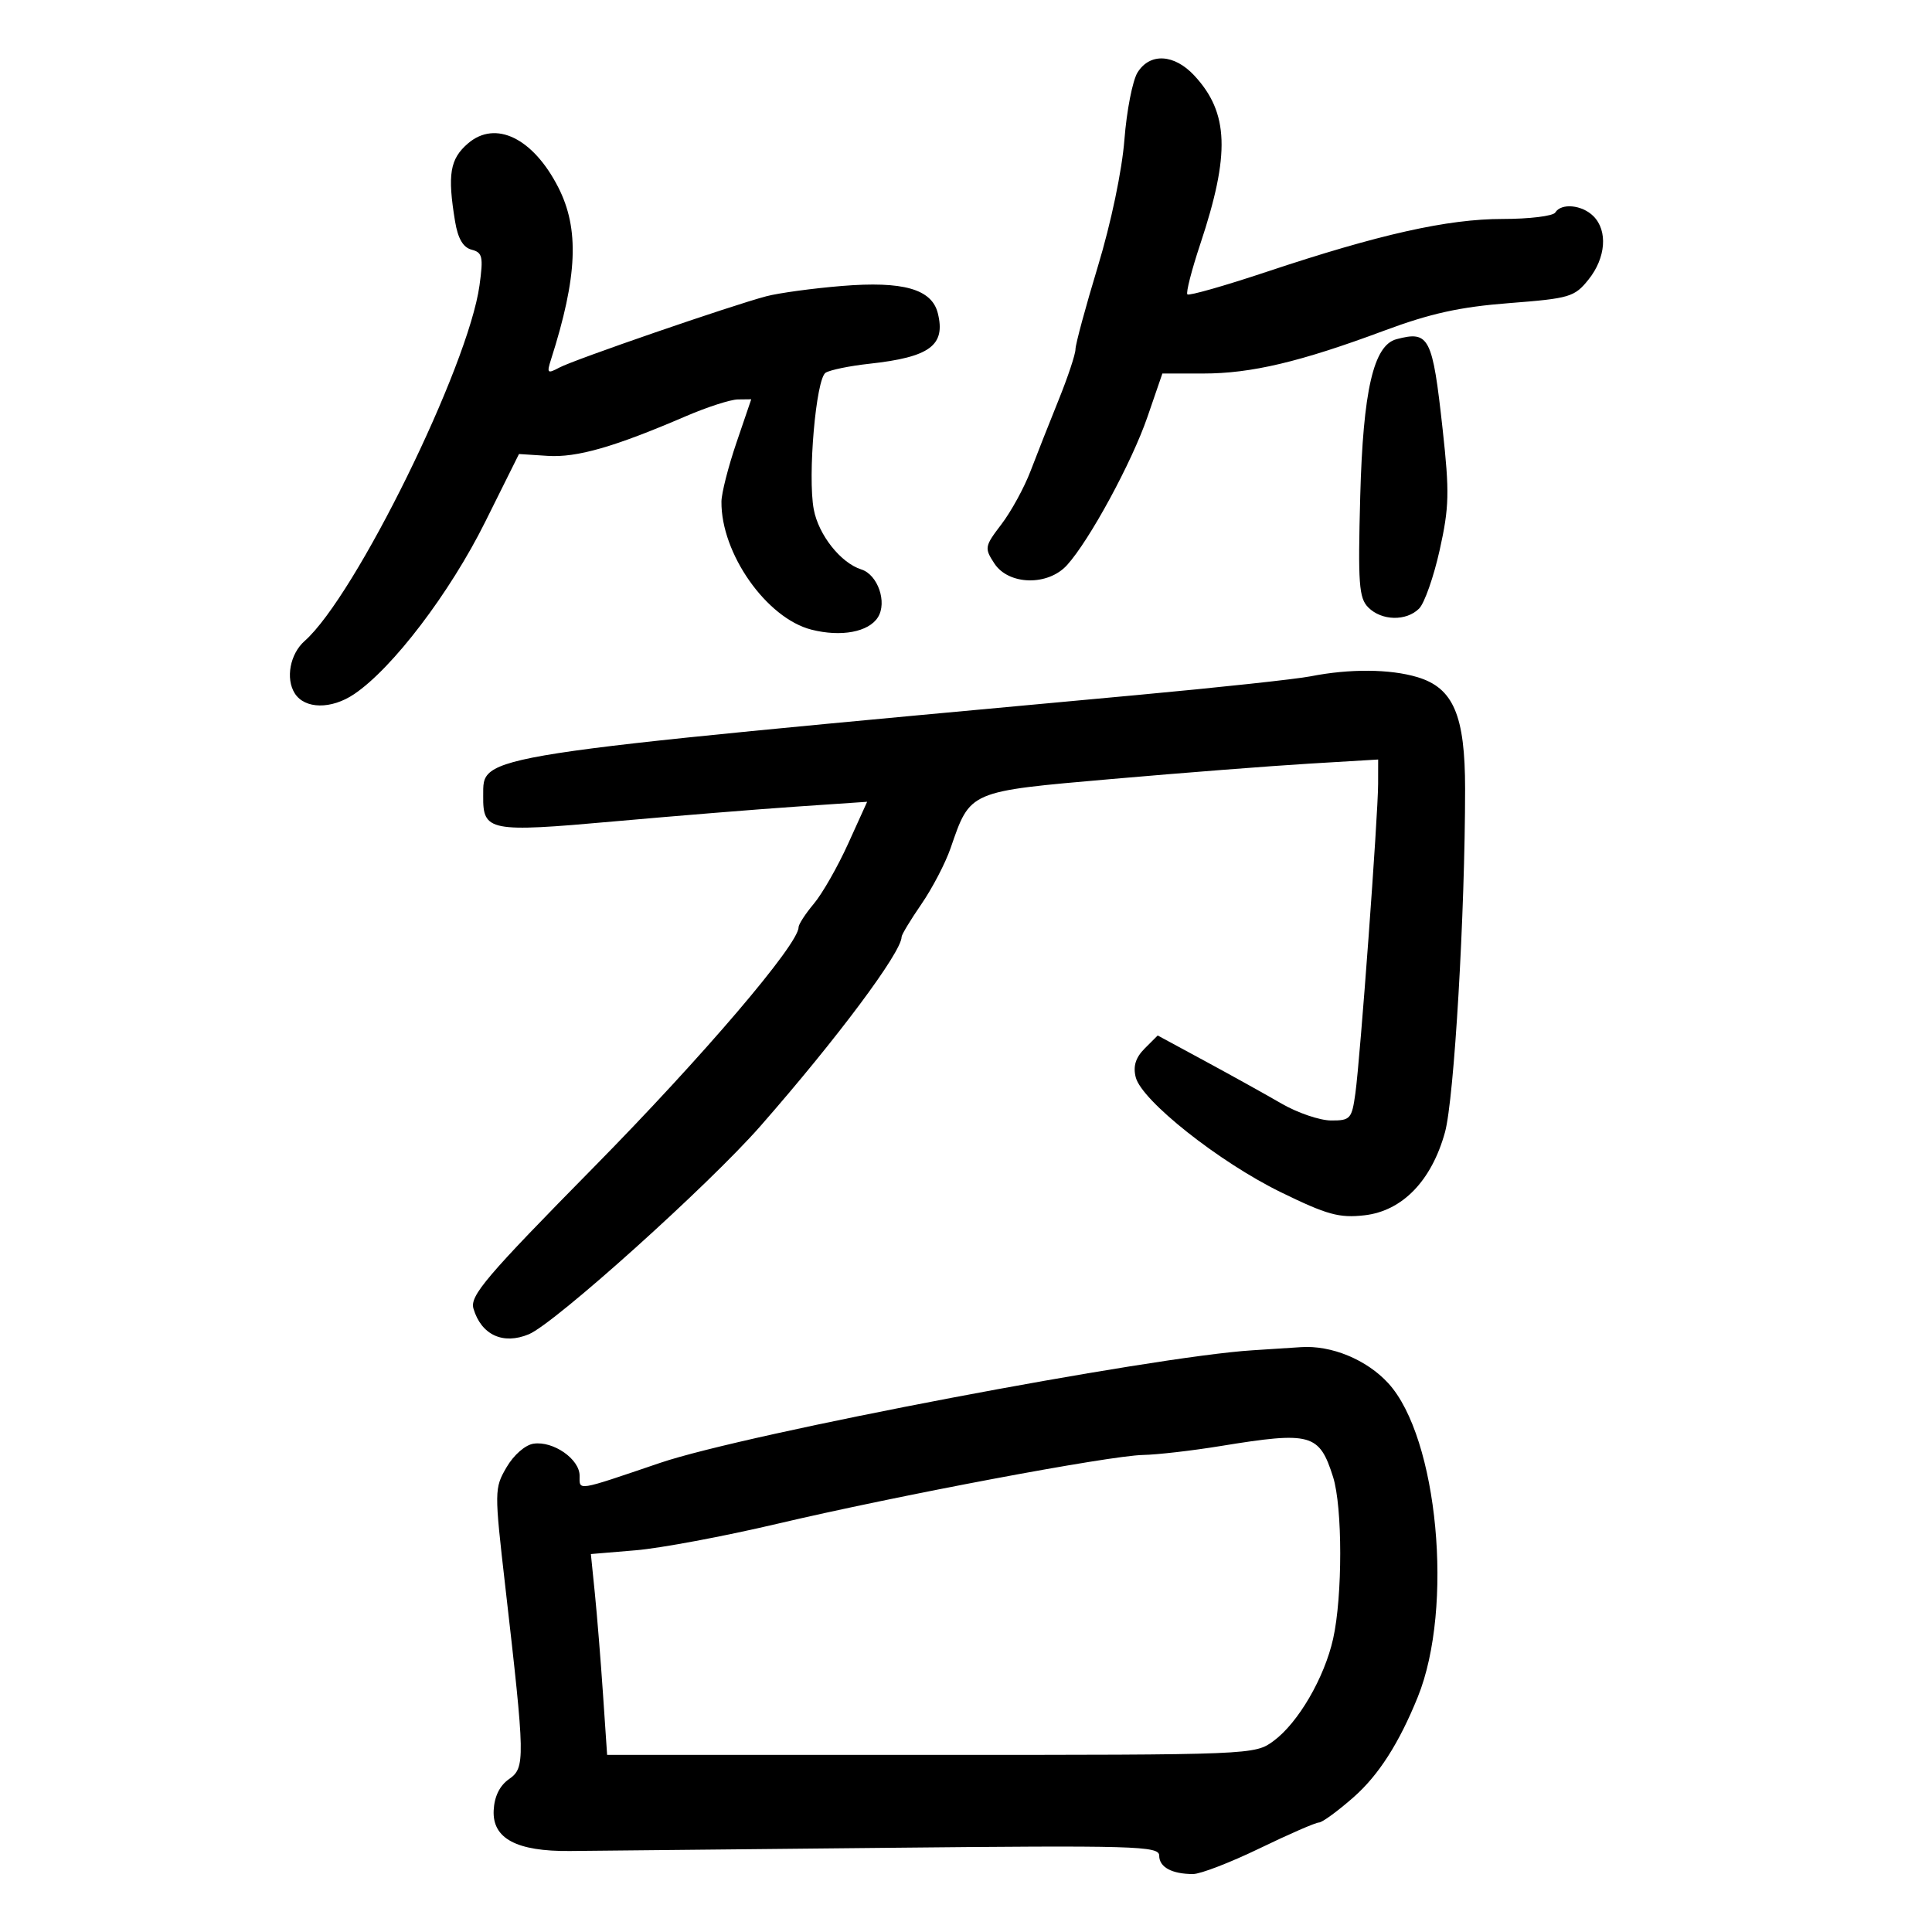 <svg xmlns="http://www.w3.org/2000/svg" width="300" height="300" viewBox="0 0 300 300" version="1.1">
	<path d="M 176.640 11.250 C 175.866 12.488, 174.948 17.182, 174.599 21.682 C 174.228 26.472, 172.521 34.625, 170.482 41.350 C 168.567 47.668, 167 53.464, 167 54.229 C 167 54.995, 165.829 58.519, 164.399 62.060 C 162.968 65.602, 160.996 70.597, 160.017 73.161 C 159.038 75.725, 157.007 79.436, 155.502 81.408 C 152.884 84.840, 152.837 85.102, 154.406 87.497 C 156.623 90.881, 162.730 91.017, 165.688 87.750 C 169.187 83.885, 175.747 71.797, 178.171 64.750 L 180.493 58 186.852 58 C 194.292 58, 201.886 56.200, 214.917 51.349 C 222.118 48.667, 226.689 47.660, 234.345 47.067 C 243.766 46.337, 244.492 46.121, 246.673 43.396 C 249.358 40.040, 249.682 35.825, 247.429 33.571 C 245.658 31.800, 242.433 31.490, 241.500 33 C 241.160 33.550, 237.484 34, 233.332 34 C 224.781 34, 214.166 36.378, 196.664 42.214 C 190.154 44.385, 184.625 45.958, 184.377 45.711 C 184.130 45.463, 185.032 41.939, 186.384 37.880 C 191.038 23.898, 190.813 17.513, 185.462 11.742 C 182.343 8.379, 178.566 8.168, 176.640 11.250 M 72.671 22.269 C 69.859 24.685, 69.460 27.096, 70.664 34.384 C 71.103 37.043, 71.911 38.426, 73.228 38.770 C 74.927 39.214, 75.070 39.859, 74.456 44.321 C 72.722 56.925, 55.189 92.577, 47.304 99.532 C 45.036 101.532, 44.315 105.375, 45.775 107.671 C 47.334 110.122, 51.448 110.173, 54.991 107.785 C 60.960 103.762, 69.849 92.080, 75.344 81.036 L 80.587 70.500 85.043 70.788 C 89.575 71.081, 95.386 69.414, 106.500 64.630 C 109.800 63.210, 113.434 62.037, 114.576 62.024 L 116.652 62 114.352 68.750 C 113.087 72.463, 112.040 76.573, 112.026 77.884 C 111.939 85.923, 119.024 96.001, 126.010 97.774 C 130.604 98.941, 134.875 98.145, 136.321 95.853 C 137.790 93.524, 136.303 89.231, 133.748 88.424 C 130.549 87.413, 127.108 83.073, 126.362 79.106 C 125.392 73.949, 126.706 58.799, 128.205 57.874 C 128.908 57.439, 131.962 56.814, 134.991 56.484 C 144.395 55.459, 146.876 53.625, 145.621 48.624 C 144.682 44.885, 140.228 43.624, 130.717 44.405 C 126.198 44.777, 120.925 45.495, 119 46.002 C 113.585 47.428, 89.170 55.838, 86.866 57.072 C 85.002 58.069, 84.880 57.954, 85.557 55.836 C 89.679 42.935, 89.989 35.545, 86.682 29.078 C 82.773 21.435, 76.940 18.600, 72.671 22.269 M 216.836 52.673 C 213.278 53.615, 211.657 60.654, 211.216 77.078 C 210.851 90.664, 211.012 92.869, 212.470 94.328 C 214.549 96.407, 218.369 96.488, 220.361 94.496 C 221.189 93.669, 222.625 89.579, 223.553 85.408 C 225.034 78.748, 225.090 76.465, 224.013 66.662 C 222.436 52.309, 221.930 51.323, 216.836 52.673 M 203.500 105.020 C 201.300 105.454, 189.150 106.764, 176.500 107.931 C 72.339 117.540, 75.097 117.114, 75.031 123.628 C 74.977 129.081, 75.988 129.279, 95.171 127.563 C 104.702 126.710, 117.484 125.672, 123.575 125.256 L 134.650 124.500 131.702 131 C 130.081 134.575, 127.685 138.772, 126.377 140.327 C 125.070 141.881, 124 143.530, 124 143.990 C 124 146.631, 109.120 164.068, 92.242 181.204 C 75.448 198.256, 72.928 201.216, 73.519 203.204 C 74.735 207.293, 78.119 208.856, 82.124 207.180 C 86.169 205.486, 110.054 184.011, 118.087 174.845 C 129.982 161.273, 140 147.847, 140 145.478 C 140 145.138, 141.383 142.850, 143.073 140.394 C 144.763 137.937, 146.801 134.031, 147.602 131.714 C 150.699 122.750, 150.312 122.916, 172.616 120.965 C 183.552 120.008, 197.338 118.935, 203.250 118.581 L 214 117.937 213.993 121.718 C 213.983 126.673, 211.221 164.277, 210.465 169.750 C 209.913 173.742, 209.684 173.999, 206.689 173.988 C 204.935 173.981, 201.475 172.802, 199 171.368 C 196.525 169.933, 191.185 166.966, 187.133 164.775 L 179.766 160.790 177.752 162.804 C 176.341 164.215, 175.922 165.552, 176.353 167.270 C 177.264 170.901, 189.311 180.446, 198.891 185.128 C 206.069 188.635, 207.943 189.154, 211.857 188.713 C 217.746 188.049, 222.287 183.371, 224.376 175.816 C 225.804 170.650, 227.500 141.709, 227.500 122.500 C 227.500 111.070, 225.686 106.822, 220.089 105.145 C 215.839 103.871, 209.556 103.824, 203.500 105.020 M 194.500 209.672 C 178.816 210.649, 115.906 222.605, 102.500 227.156 C 89.340 231.624, 90 231.519, 90 229.140 C 90 226.569, 85.917 223.730, 82.858 224.173 C 81.565 224.360, 79.772 225.924, 78.659 227.834 C 76.757 231.101, 76.753 231.476, 78.459 246.334 C 81.553 273.287, 81.575 274.484, 79.031 276.265 C 77.586 277.278, 76.760 278.967, 76.657 281.119 C 76.449 285.493, 80.215 287.498, 88.500 287.423 C 91.800 287.393, 113.738 287.173, 137.250 286.934 C 176.414 286.536, 180 286.638, 180 288.143 C 180 289.931, 181.968 291, 185.259 291 C 186.411 291, 191.073 289.200, 195.618 287 C 200.163 284.800, 204.295 283, 204.800 283 C 205.305 283, 207.728 281.232, 210.183 279.070 C 214.070 275.649, 217.246 270.690, 220.156 263.500 C 225.768 249.633, 223.280 223.202, 215.572 214.788 C 212.214 211.122, 206.723 208.856, 202 209.186 C 200.625 209.282, 197.250 209.501, 194.500 209.672 M 189.500 224.545 C 185.100 225.262, 179.701 225.884, 177.503 225.925 C 172.260 226.023, 139.456 232.197, 120.596 236.635 C 112.399 238.564, 102.555 240.405, 98.721 240.727 L 91.750 241.311 92.368 247.405 C 92.707 250.757, 93.275 257.775, 93.629 263 L 94.274 272.500 144.550 272.500 C 194.633 272.500, 194.838 272.492, 197.777 270.321 C 201.588 267.506, 205.648 260.533, 207.007 254.467 C 208.481 247.890, 208.476 234.005, 206.999 229.345 C 204.858 222.593, 203.590 222.246, 189.500 224.545" stroke="none" fill="black" fill-rule="evenodd"/>
</svg>